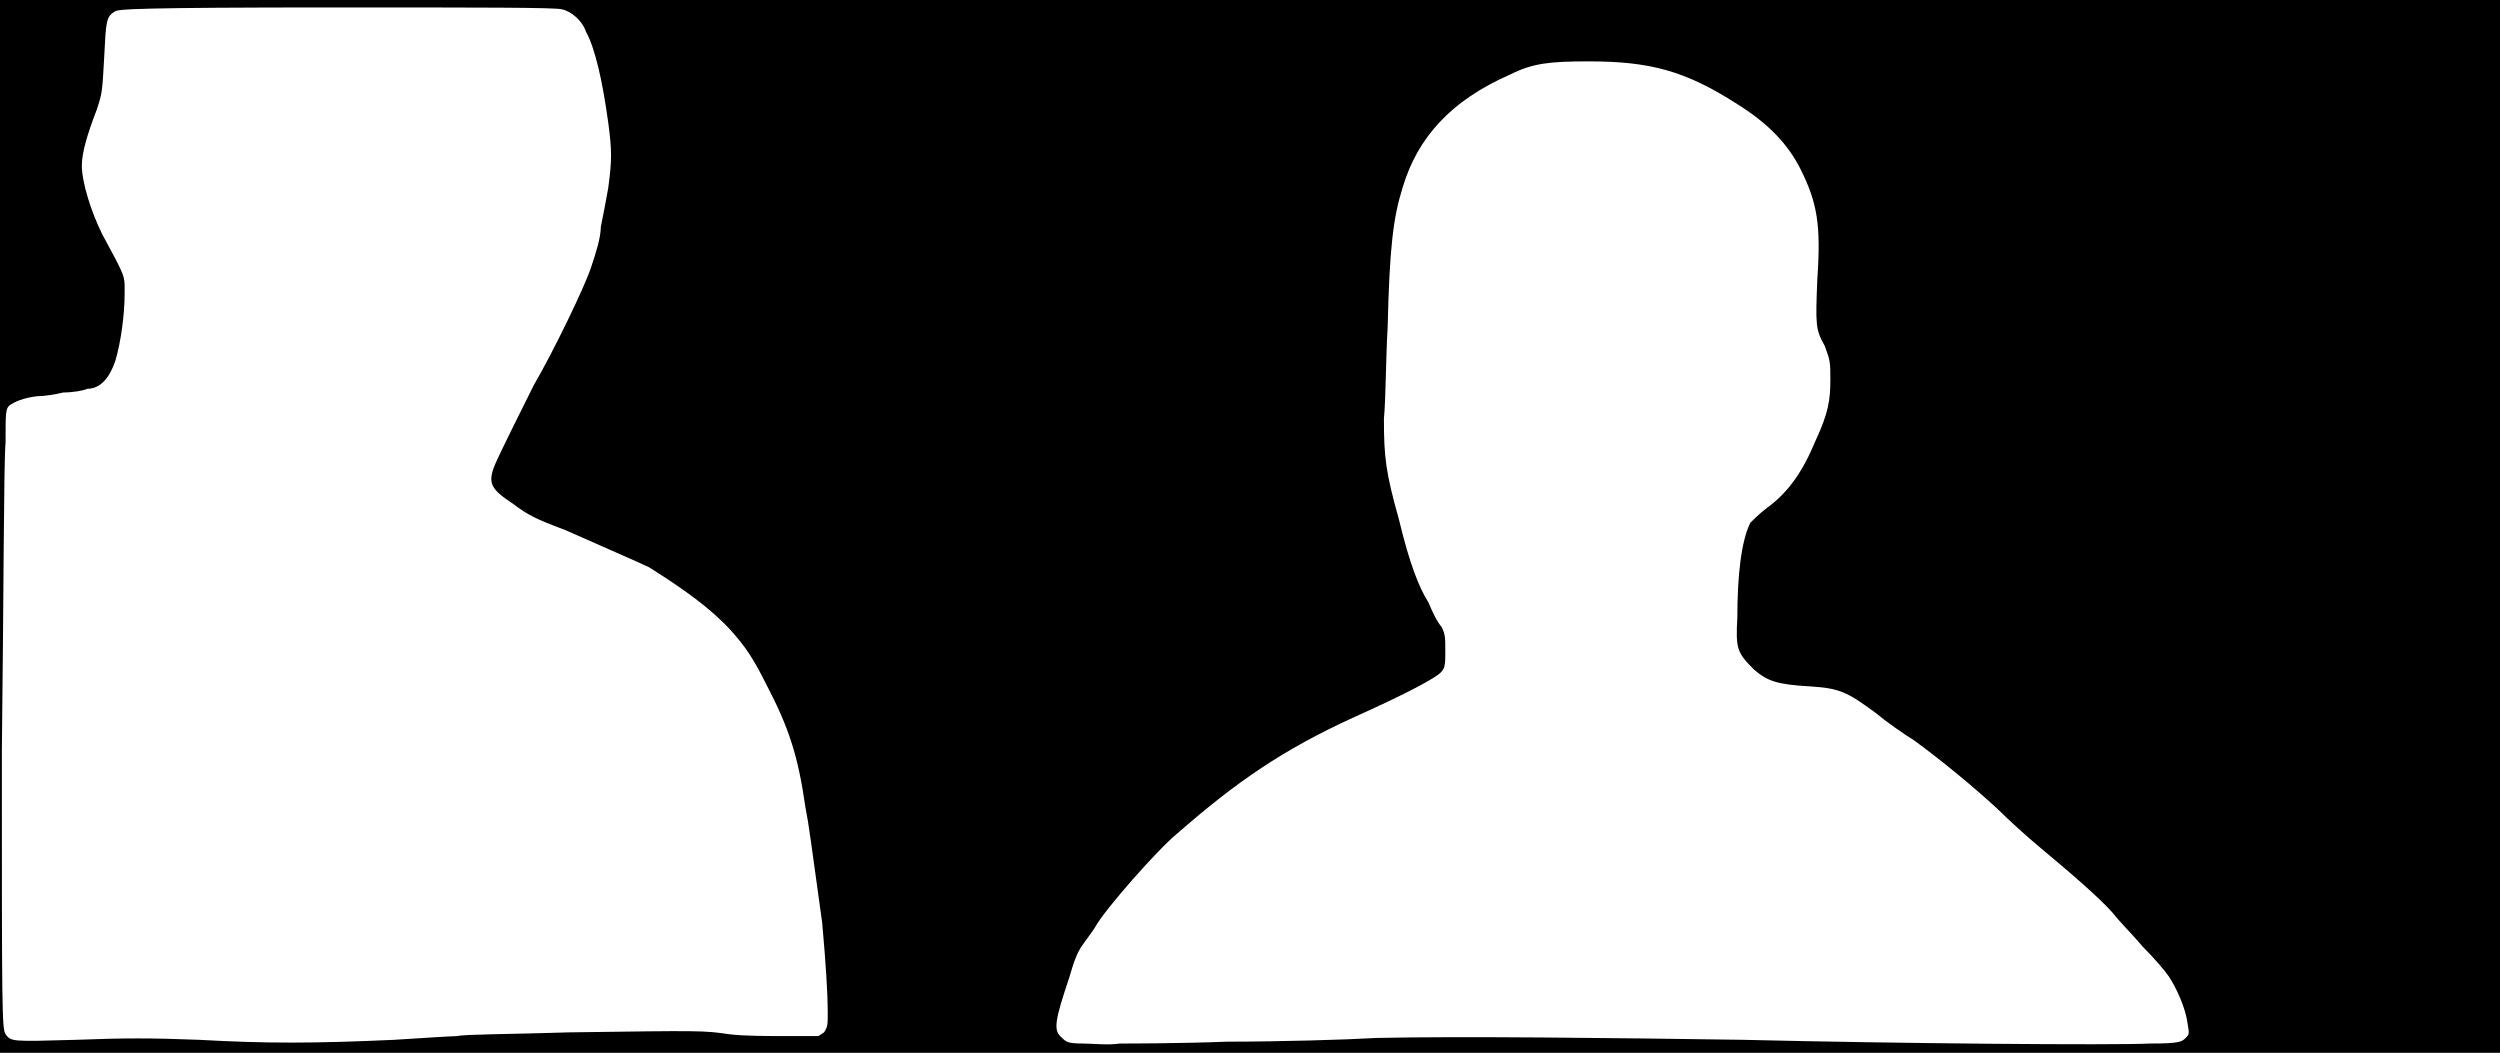 <svg xmlns="http://www.w3.org/2000/svg" width="1344" height="566"><path d="M0 283V0h1344v566H0V283m660 277c27 0 63-1 80-2 44-1 129 0 197 1 83 2 199 3 219 2 16 0 17-1 19-3s2-2 1-8c-1-8-6-19-10-25-2-3-8-10-14-16-5-6-13-14-16-18-7-8-22-21-40-36-6-5-16-14-22-20-13-12-30-26-45-37-5-3-15-10-21-15-15-11-19-13-35-14-18-1-23-3-30-9-9-9-10-11-9-28 0-22 2-41 7-51 1-1 5-5 9-8 11-8 19-19 26-36 7-15 8-22 8-33 0-9 0-10-3-18-5-9-5-11-4-36 2-29 0-41-9-59-7-14-18-25-34-35-28-18-47-23-80-23-21 0-30 1-42 7-32 14-50 34-58 61-5 16-7 32-8 75-1 17-1 39-2 49 0 21 1 29 8 54 6 25 11 37 16 45 2 5 5 11 7 13 2 4 2 6 2 13 0 6 0 9-2 11-2 3-19 12-48 25-37 17-62 34-94 62-11 9-39 41-44 50-1 2-5 7-7 10-3 4-5 10-7 17-8 24-9 29-4 33 2 2 3 3 11 3 5 0 14 1 20 0 5 0 32 0 58-1m-448-1c16-1 31-2 34-2 3-1 29-1 60-2 72-1 72-1 86 1 8 1 21 1 31 1h17l3-2c2-3 2-4 2-11 0-9-1-26-3-48-6-43-7-52-9-62-4-28-9-43-21-66-7-14-11-20-19-29-11-12-25-22-44-34-4-2-27-12-45-20-16-6-20-8-28-14-12-8-14-11-10-21 3-7 15-31 21-43 10-17 28-54 31-64 2-6 5-15 5-21 1-5 3-15 4-21 2-15 2-20 0-35-3-22-7-40-12-49-2-6-8-11-13-12-3-1-45-1-121-1C72 4 64 5 62 6c-5 3-5 5-6 25-1 18-1 19-4 28-5 13-8 23-8 30 0 9 5 25 11 37 13 24 12 22 12 32 0 11-2 26-5 36-3 9-8 15-15 15-2 1-8 2-13 2-4 1-10 2-14 2-8 1-12 3-15 5-2 2-2 4-2 20-1 9-1 84-2 166 0 138 0 149 2 152 3 4 3 4 38 3 26-1 40-1 66 0 36 2 61 2 105 0z"/></svg>